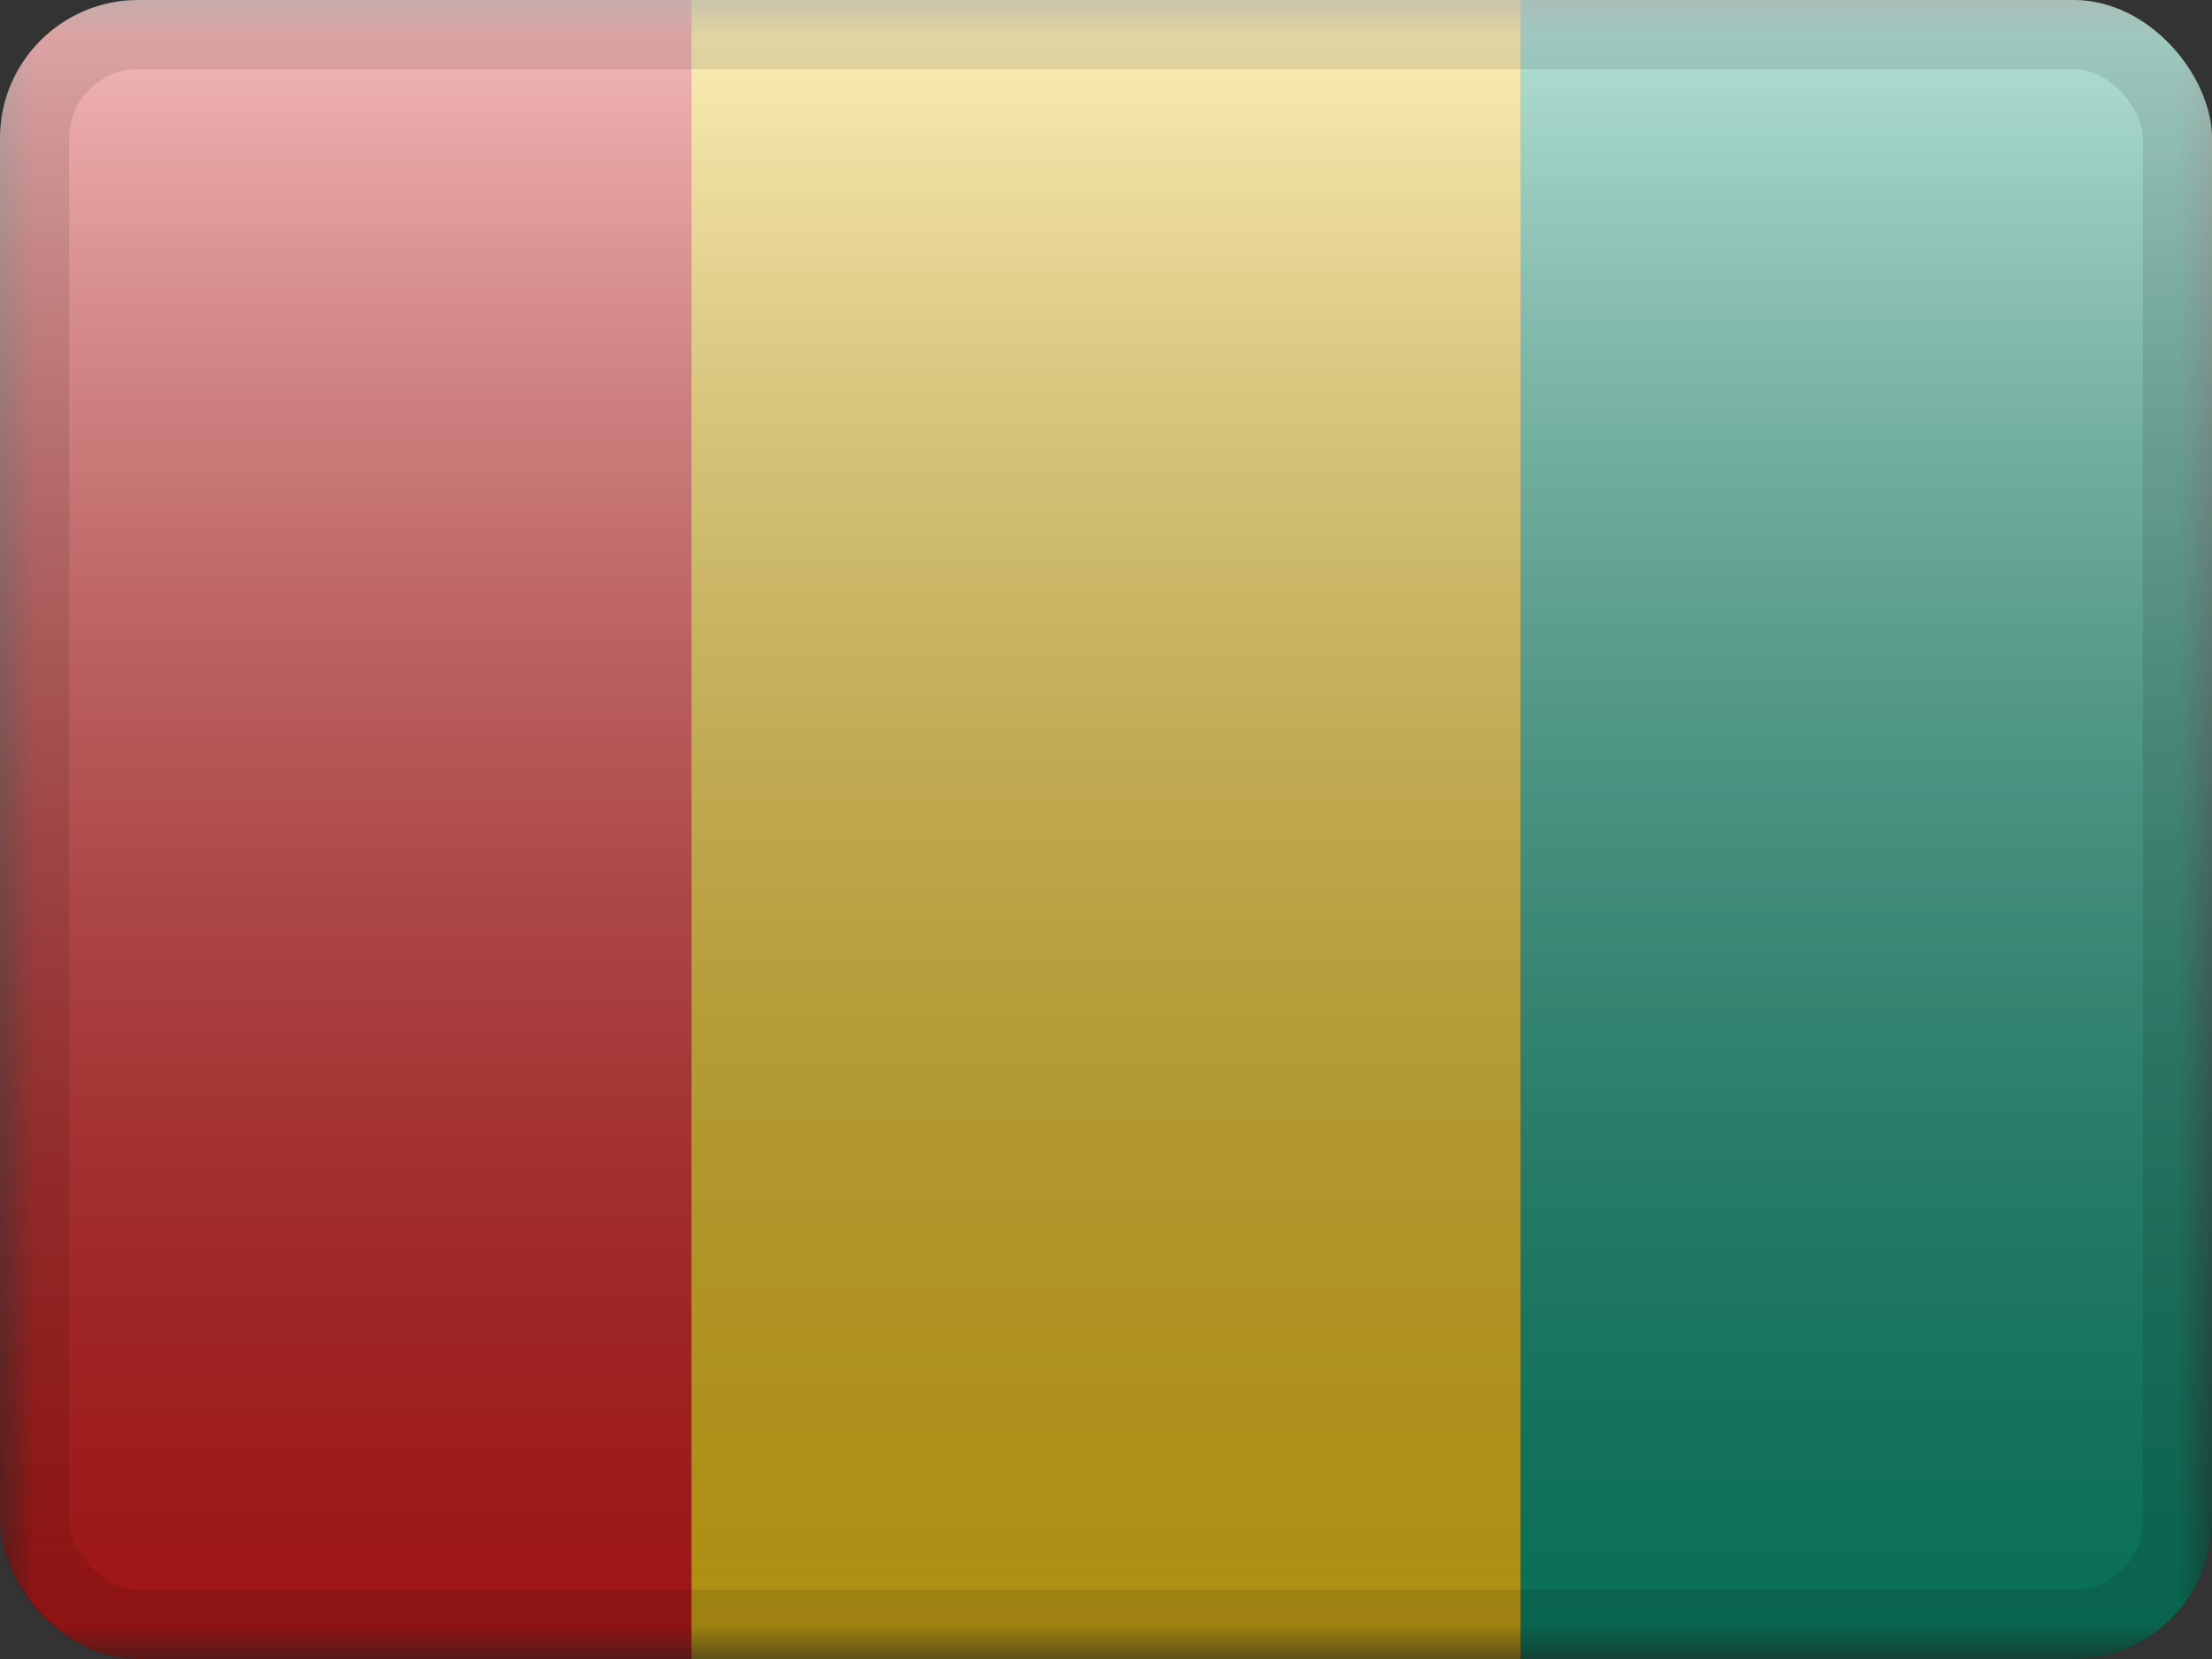 <svg width="32" height="24" viewBox="0 0 32 24" fill="none" xmlns="http://www.w3.org/2000/svg">
<rect x="0" y="0" width="32" height="24" fill="#333333" stroke="none"/>
<g clip-path="url(#clip0_230_26627)">
<mask id="mask0_230_26627" style="mask-type:luminance" maskUnits="userSpaceOnUse" x="0" y="0" width="32" height="24">
<rect width="32" height="24" fill="white"/>
</mask>
<g mask="url(#mask0_230_26627)">
<path fill-rule="evenodd" clip-rule="evenodd" d="M10 0H22V24H10V0Z" fill="#FBCD17"/>
<path fill-rule="evenodd" clip-rule="evenodd" d="M22 0H32V24H22V0Z" fill="#0B9E7A"/>
<path fill-rule="evenodd" clip-rule="evenodd" d="M0 0H10V24H0V0Z" fill="#E11C1B"/>
</g>
<rect width="32" height="24" fill="url(#paint0_linear_230_26627)" style="mix-blend-mode:overlay"/>
</g>
<rect x="0.5" y="0.5" width="31" height="23" rx="1.5" stroke="black" stroke-opacity="0.1"/>
<defs>
<linearGradient id="paint0_linear_230_26627" x1="16" y1="0" x2="16" y2="24" gradientUnits="userSpaceOnUse">
<stop stop-color="white" stop-opacity="0.7"/>
<stop offset="1" stop-opacity="0.3"/>
</linearGradient>
<clipPath id="clip0_230_26627">
<rect width="32" height="24" rx="2" fill="white"/>
</clipPath>
</defs>
</svg>
